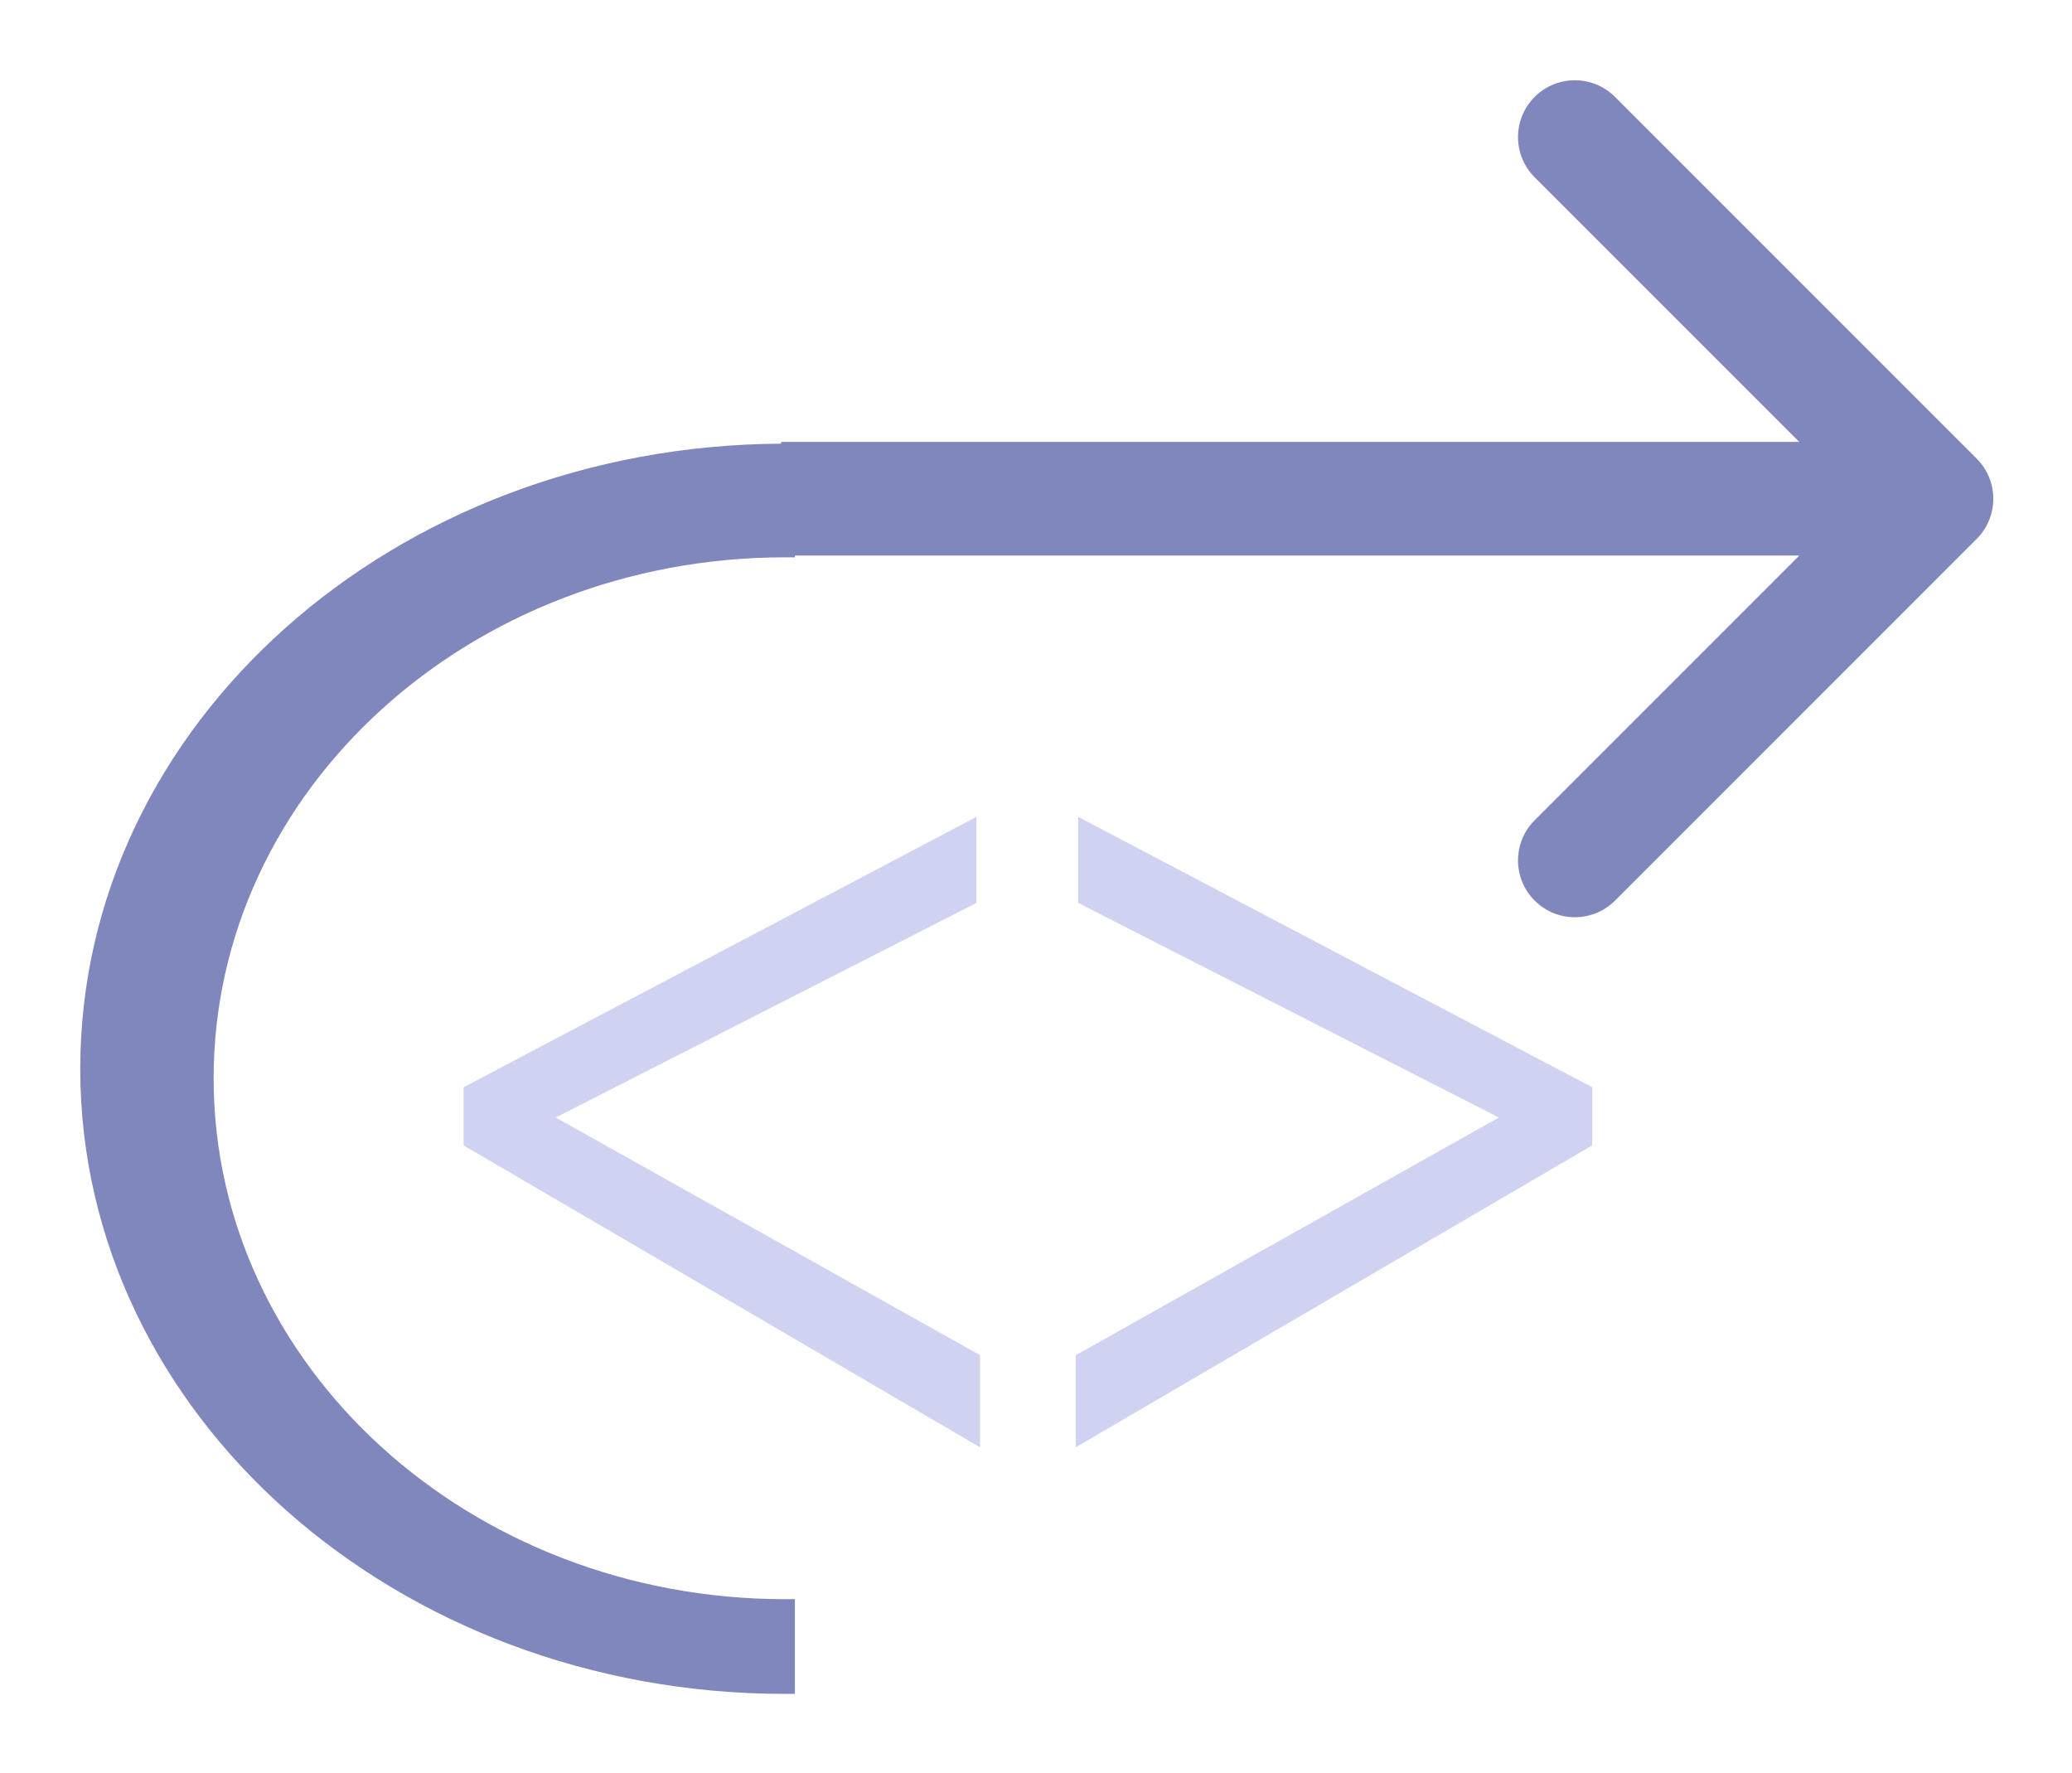 <svg width="284" height="243" viewBox="0 0 284 243" fill="none" xmlns="http://www.w3.org/2000/svg">
<g filter="url(#filter0_d_37_113)">
<path fill-rule="evenodd" clip-rule="evenodd" d="M270.93 51.847L221.365 2.281C218.323 -0.76 213.392 -0.76 210.35 2.281C207.309 5.323 207.309 10.254 210.35 13.296L246.62 49.566H107.058V49.806C53.954 50.078 11 88.33 11 135.477C11 182.793 54.263 221.15 107.63 221.15C108.072 221.15 108.513 221.148 108.953 221.142V208.159C108.513 208.166 108.072 208.169 107.63 208.169C64.36 208.169 29.282 176.205 29.282 136.775C29.282 97.345 64.36 65.381 107.63 65.381C108.072 65.381 108.513 65.384 108.953 65.391V65.142H246.62L210.35 101.412C207.309 104.454 207.309 109.385 210.35 112.427C213.392 115.468 218.323 115.468 221.365 112.427L270.93 62.861C273.972 59.82 273.972 54.888 270.93 51.847ZM204.259 135.725C204.259 135.643 204.26 135.56 204.26 135.477C204.26 135.394 204.259 135.312 204.259 135.229V135.725Z" fill="#7F87BD"/>
<path d="M134.328 187.352L63.546 145.98V138.005L133.829 100.952V112.749L76.174 142.158L134.328 174.725V187.352ZM147.454 187.352V174.725L205.441 142.158L147.786 112.749V100.952L218.235 138.005V145.98L147.454 187.352Z" fill="#CFD3F1"/>
</g>
<defs>
<filter id="filter0_d_37_113" x="0.615" y="0" width="282.981" height="242.535" filterUnits="userSpaceOnUse" color-interpolation-filters="sRGB">
<feFlood flood-opacity="0" result="BackgroundImageFix"/>
<feColorMatrix in="SourceAlpha" type="matrix" values="0 0 0 0 0 0 0 0 0 0 0 0 0 0 0 0 0 0 127 0" result="hardAlpha"/>
<feOffset dy="11"/>
<feGaussianBlur stdDeviation="5.192"/>
<feComposite in2="hardAlpha" operator="out"/>
<feColorMatrix type="matrix" values="0 0 0 0 0 0 0 0 0 0 0 0 0 0 0 0 0 0 0.25 0"/>
<feBlend mode="normal" in2="BackgroundImageFix" result="effect1_dropShadow_37_113"/>
<feBlend mode="normal" in="SourceGraphic" in2="effect1_dropShadow_37_113" result="shape"/>
</filter>
</defs>
</svg>
